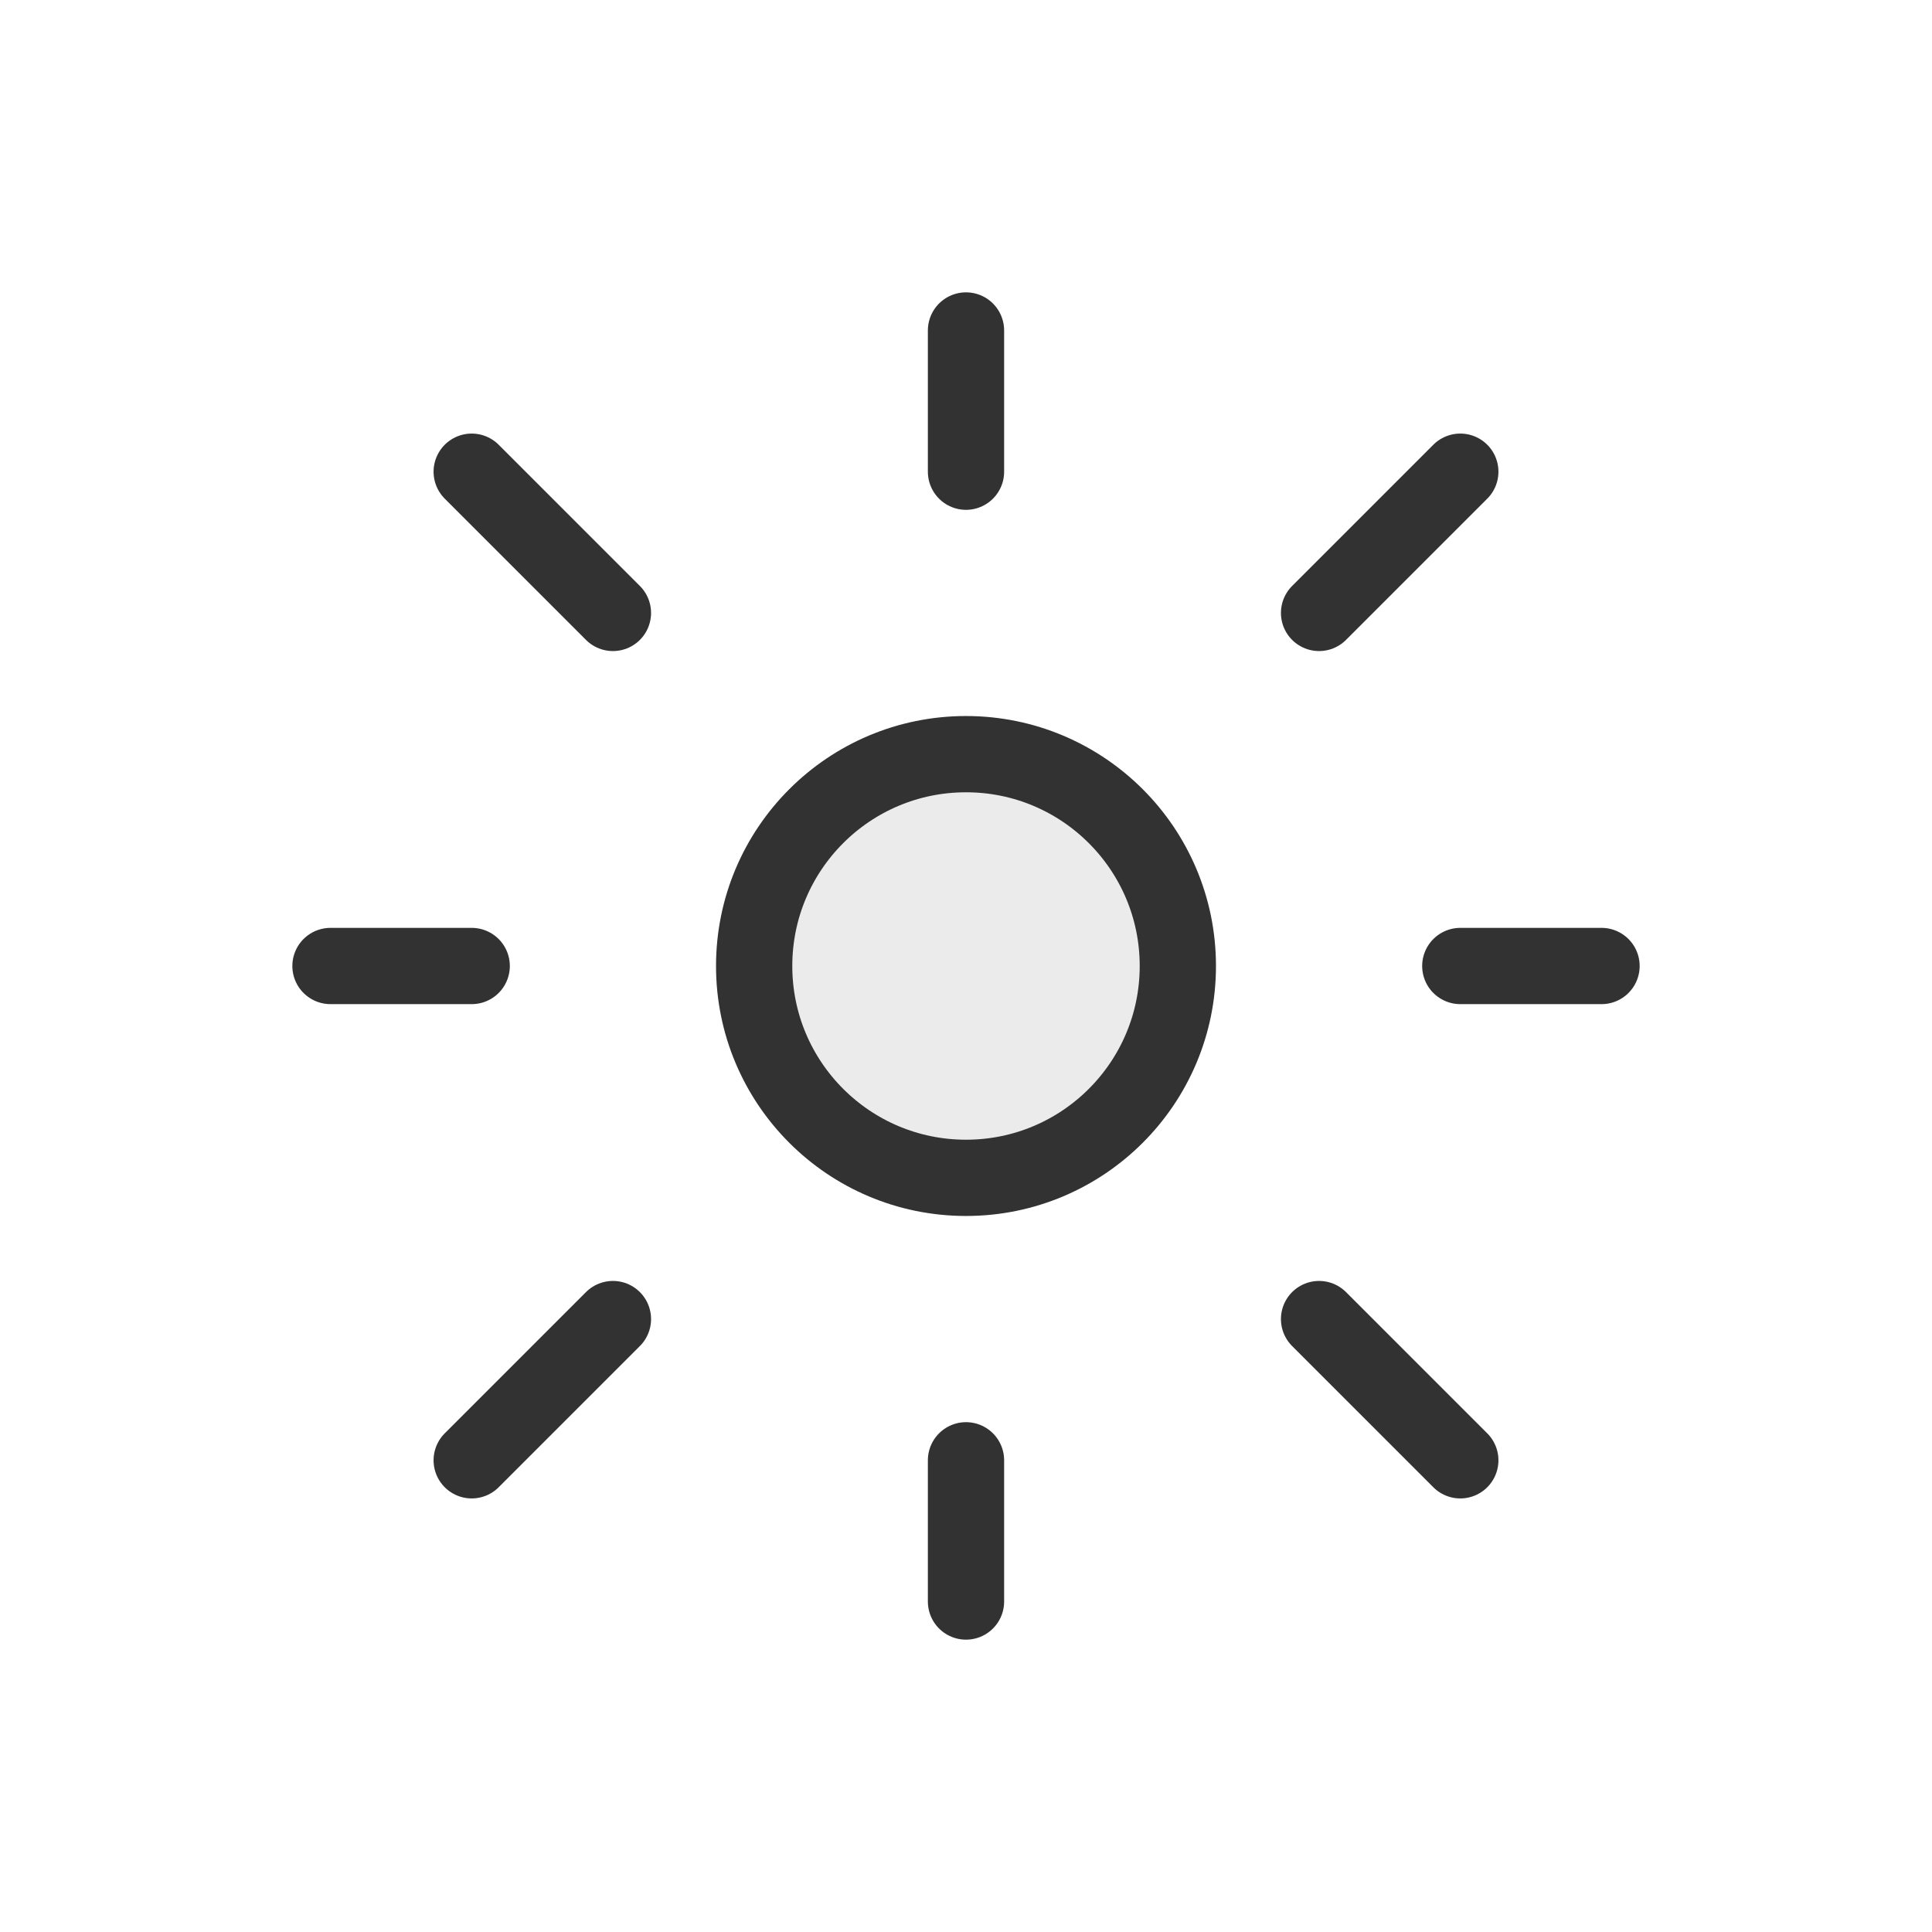 <!DOCTYPE svg PUBLIC "-//W3C//DTD SVG 1.1//EN" "http://www.w3.org/Graphics/SVG/1.1/DTD/svg11.dtd">
<!-- Uploaded to: SVG Repo, www.svgrepo.com, Transformed by: SVG Repo Mixer Tools -->
<svg width="800px" height="800px" viewBox="-1.68 -1.68 27.36 27.36" fill="none" xmlns="http://www.w3.org/2000/svg">
<g id="SVGRepo_bgCarrier" stroke-width="0"/>
<g id="SVGRepo_tracerCarrier" stroke-linecap="round" stroke-linejoin="round"/>
<g id="SVGRepo_iconCarrier"> <path opacity="0.1" d="M15 12C15 13.657 13.657 15 12 15C10.343 15 9 13.657 9 12C9 10.343 10.343 9 12 9C13.657 9 15 10.343 15 12Z" fill="#323232"/> <path d="M15 12C15 13.657 13.657 15 12 15C10.343 15 9 13.657 9 12C9 10.343 10.343 9 12 9C13.657 9 15 10.343 15 12Z" stroke="#323232" stroke-width="1.08"/> <path d="M12 5V3" stroke="#323232" stroke-width="1.08" stroke-linecap="round" stroke-linejoin="round"/> <path d="M17 7L19 5" stroke="#323232" stroke-width="1.08" stroke-linecap="round" stroke-linejoin="round"/> <path d="M19 12H21" stroke="#323232" stroke-width="1.08" stroke-linecap="round" stroke-linejoin="round"/> <path d="M17 17L19 19" stroke="#323232" stroke-width="1.08" stroke-linecap="round" stroke-linejoin="round"/> <path d="M12 19V21" stroke="#323232" stroke-width="1.08" stroke-linecap="round" stroke-linejoin="round"/> <path d="M7 17L5 19" stroke="#323232" stroke-width="1.08" stroke-linecap="round" stroke-linejoin="round"/> <path d="M5 12H3" stroke="#323232" stroke-width="1.08" stroke-linecap="round" stroke-linejoin="round"/> <path d="M5 5L7 7" stroke="#323232" stroke-width="1.08" stroke-linecap="round" stroke-linejoin="round"/> </g>
</svg>